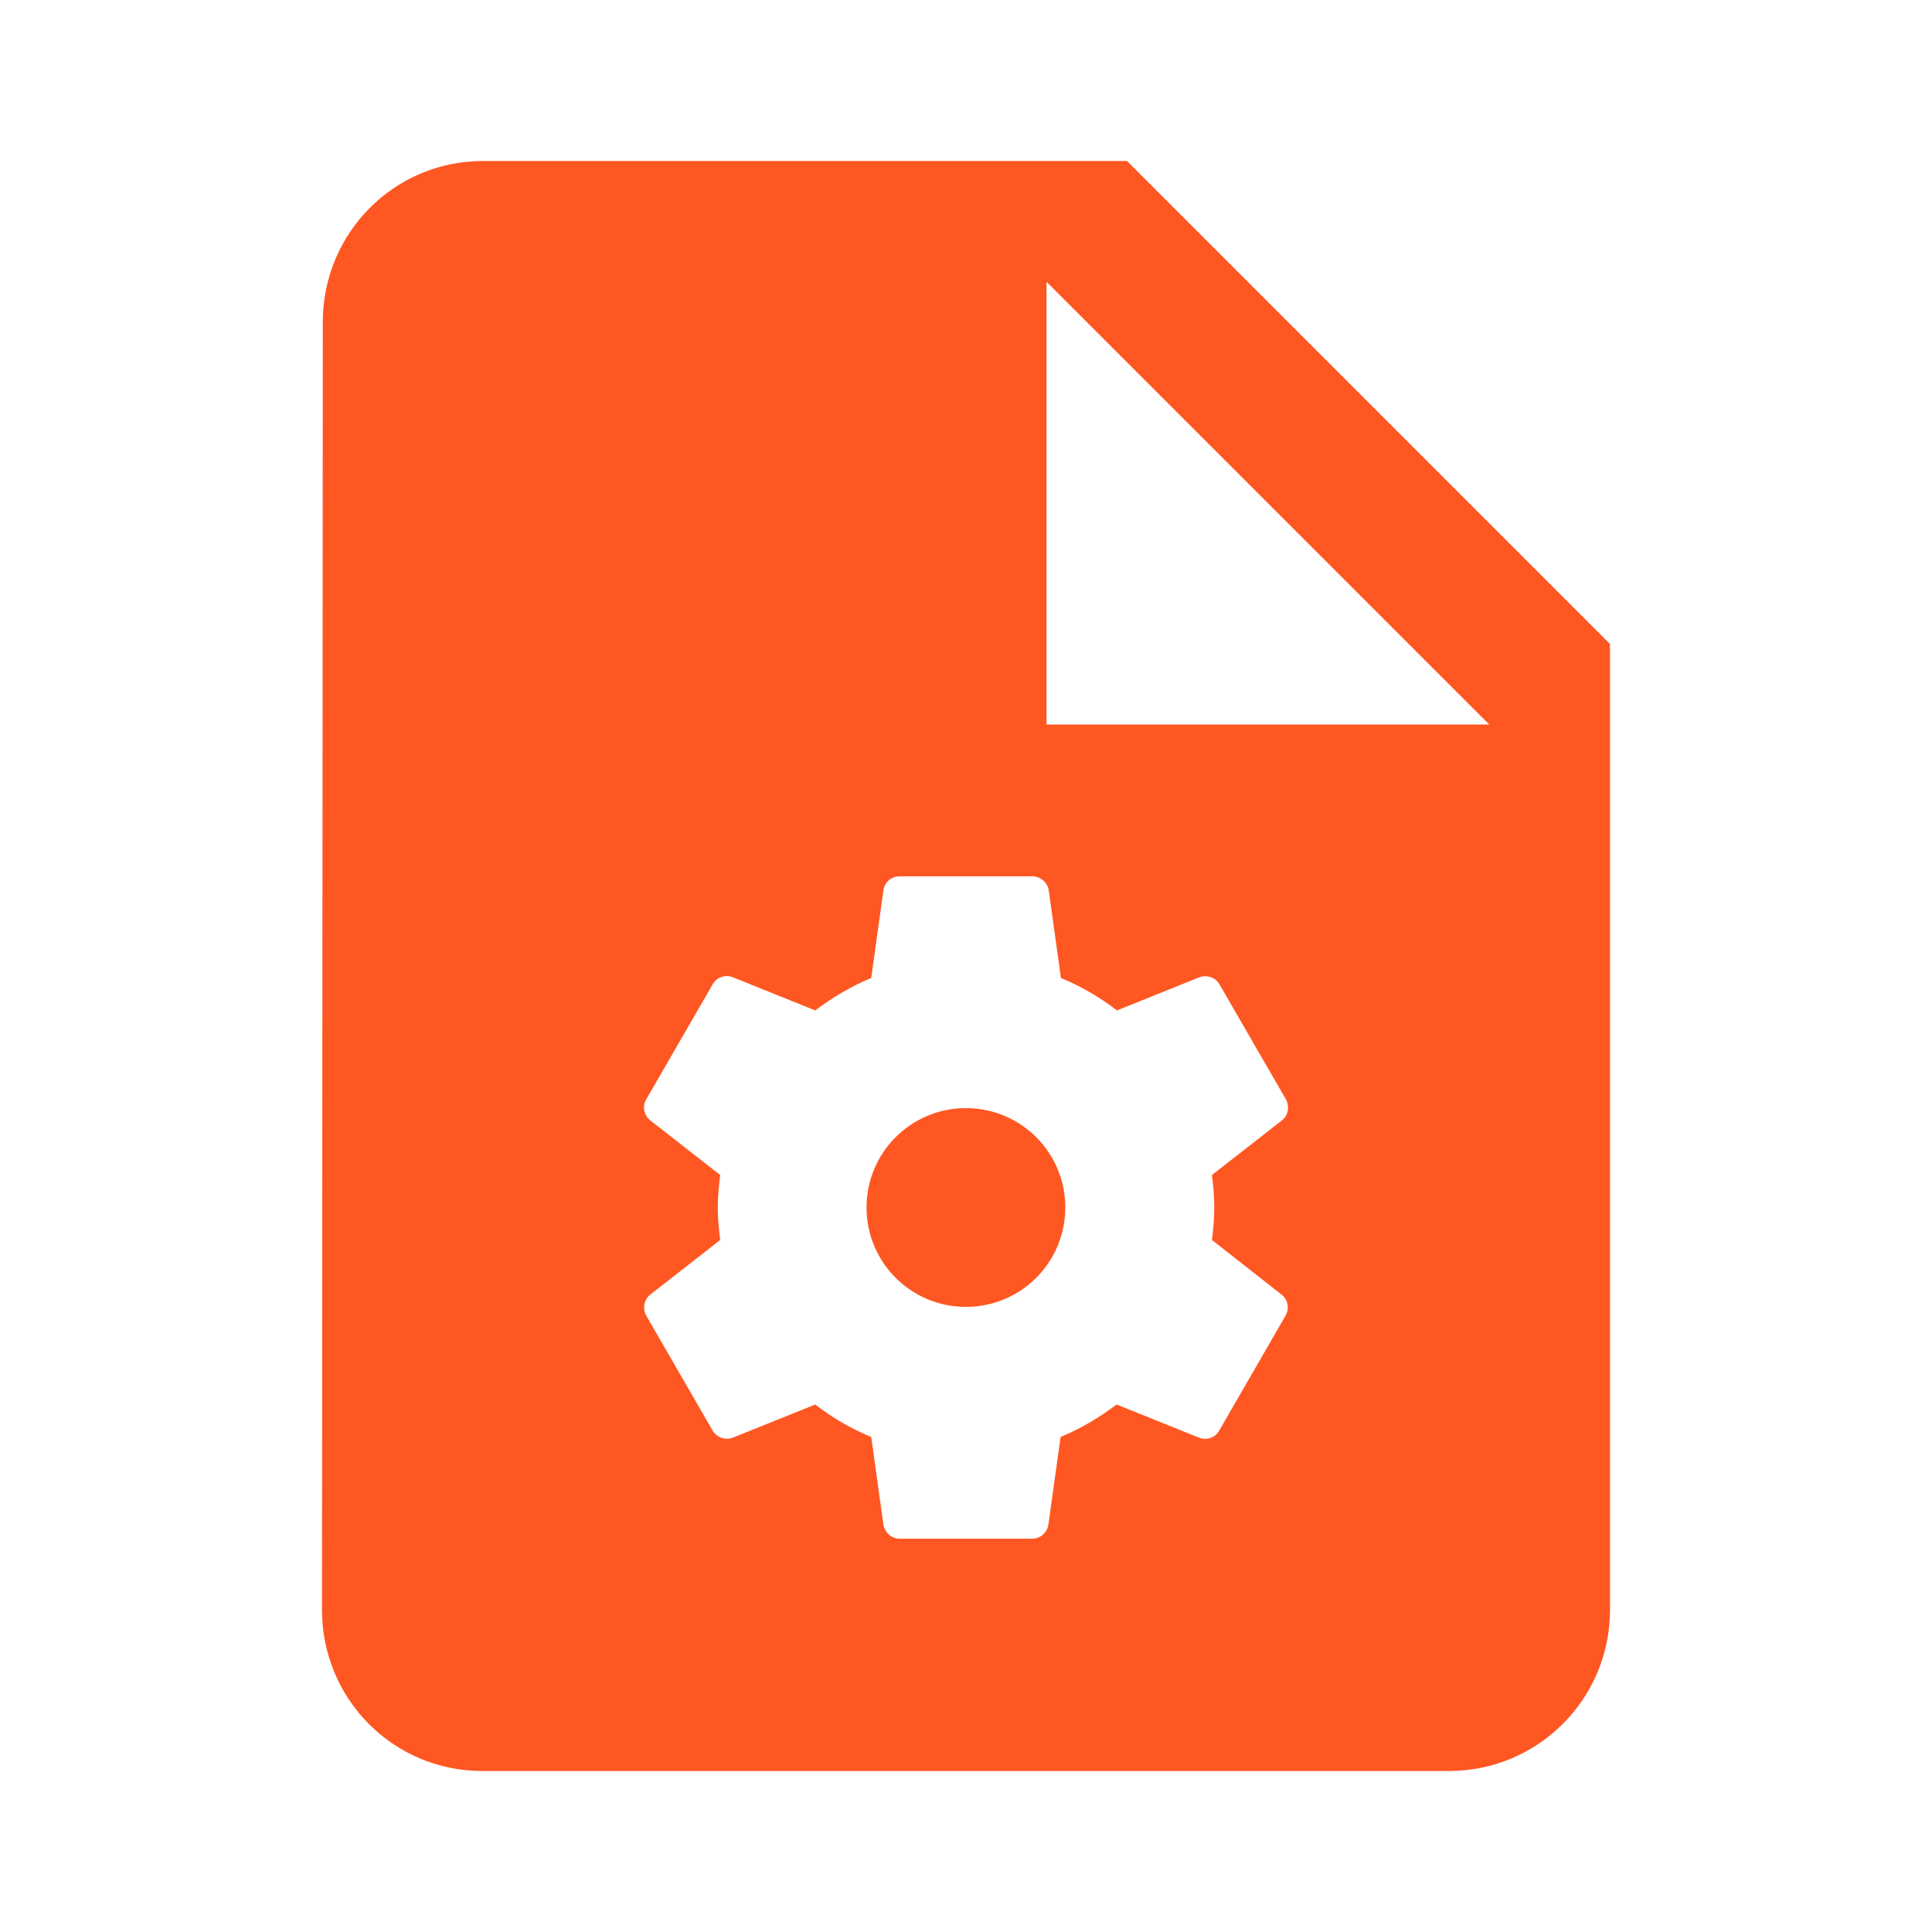 <?xml version="1.0" encoding="UTF-8" standalone="no"?>
<svg
   xmlns:dc="http://purl.org/dc/elements/1.1/"
   xmlns:cc="http://creativecommons.org/ns#"
   xmlns:rdf="http://www.w3.org/1999/02/22-rdf-syntax-ns#"
   xmlns:svg="http://www.w3.org/2000/svg"
   xmlns="http://www.w3.org/2000/svg"
   xmlns:sodipodi="http://sodipodi.sourceforge.net/DTD/sodipodi-0.dtd"
   xmlns:inkscape="http://www.inkscape.org/namespaces/inkscape"
   fill="#FF5722"
   width="48"
   height="48"
   viewBox="0 0 48 48"
   id="svg2"
   version="1.1"
   inkscape:version="0.91 r13725"
   sodipodi:docname="document-page-setup1.svg">
  <defs
     id="defs8" />
  <sodipodi:namedview
     pagecolor="#ffffff"
     bordercolor="#666666"
     borderopacity="1"
     objecttolerance="10"
     gridtolerance="10"
     guidetolerance="10"
     inkscape:pageopacity="0"
     inkscape:pageshadow="2"
     inkscape:window-width="1366"
     inkscape:window-height="713"
     id="namedview6"
     showgrid="false"
     inkscape:snap-bbox="true"
     inkscape:bbox-paths="true"
     inkscape:bbox-nodes="true"
     inkscape:snap-bbox-midpoints="true"
     inkscape:zoom="5.368001444823898"
     inkscape:cx="-15.24776071398908"
     inkscape:cy="22.57474360556967"
     inkscape:window-x="0"
     inkscape:window-y="30"
     inkscape:window-maximized="1"
     inkscape:current-layer="svg2" />
  <path
     d="M 12 4 C 9.79 4 8.02 5.79 8.02 8 L 8 40 C 8 42.21 9.77 44 11.98 44 L 36 44 C 38.21 44 40 42.21 40 40 L 40 16 L 28 4 L 12 4 z M 26 7 L 37 18 L 26 18 L 26 7 z M 22.352 21.771 L 25.643 21.771 C 25.848 21.771 26.022 21.92 26.055 22.117 L 26.359 24.299 C 26.861 24.505 27.322 24.774 27.75 25.104 L 29.799 24.279 C 29.98 24.213 30.202 24.28 30.301 24.461 L 31.947 27.311 C 32.046 27.492 32.004 27.713 31.848 27.836 L 30.111 29.193 C 30.144 29.457 30.168 29.728 30.168 30 C 30.168 30.28 30.144 30.543 30.111 30.807 L 31.84 32.164 C 31.996 32.287 32.044 32.508 31.938 32.689 L 30.293 35.539 C 30.194 35.72 29.98 35.793 29.791 35.719 L 27.742 34.895 C 27.314 35.215 26.852 35.495 26.35 35.701 L 26.047 37.883 C 26.014 38.08 25.848 38.229 25.643 38.229 L 22.352 38.229 C 22.154 38.229 21.982 38.08 21.949 37.883 L 21.645 35.701 C 21.143 35.495 20.682 35.224 20.254 34.895 L 18.205 35.719 C 18.024 35.785 17.81 35.72 17.703 35.539 L 16.057 32.689 C 15.958 32.508 16 32.287 16.156 32.164 L 17.893 30.807 C 17.86 30.543 17.834 30.272 17.834 30 C 17.834 29.728 17.86 29.457 17.893 29.193 L 16.156 27.836 C 16 27.713 15.95 27.492 16.057 27.311 L 17.703 24.461 C 17.802 24.28 18.016 24.205 18.205 24.279 L 20.254 25.104 C 20.682 24.783 21.143 24.505 21.645 24.299 L 21.949 22.117 C 21.974 21.92 22.146 21.771 22.352 21.771 z M 23.998 27.531 C 22.632 27.531 21.529 28.634 21.529 30 C 21.529 31.366 22.632 32.469 23.998 32.469 C 25.364 32.469 26.467 31.366 26.467 30 C 26.467 28.634 25.364 27.531 23.998 27.531 z "
     id="path4160" />
</svg>
